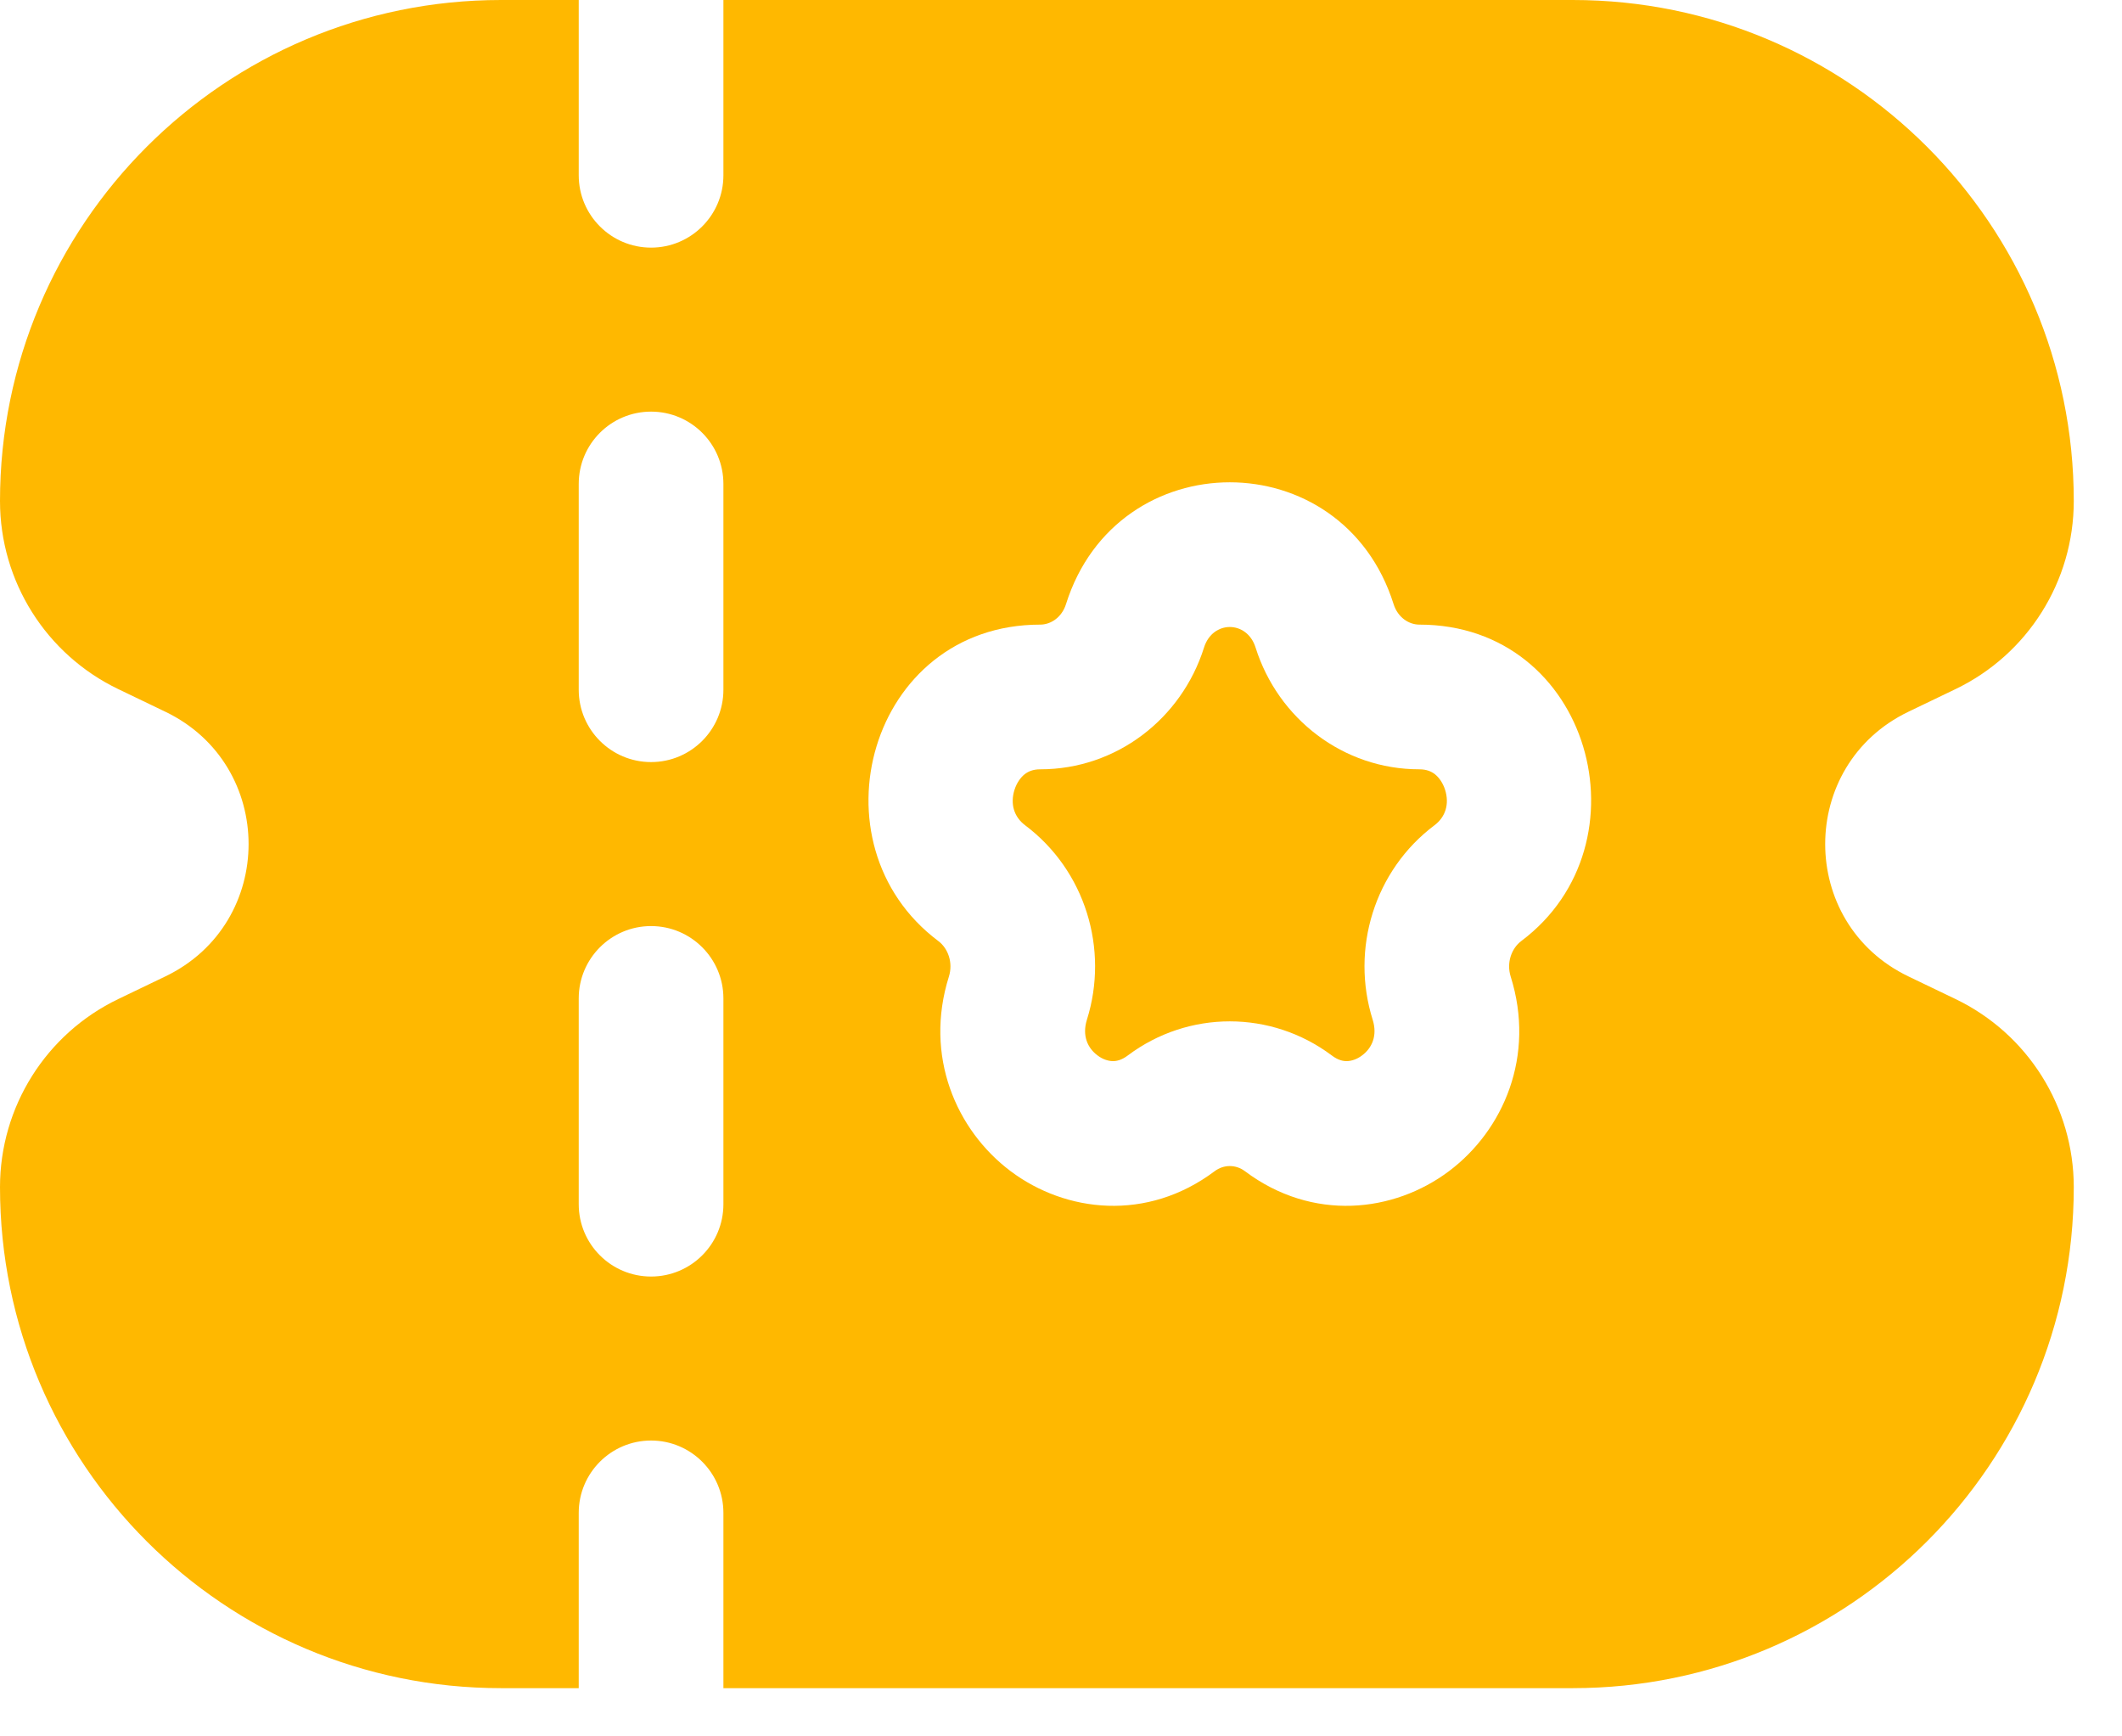 <svg width="22" height="18" viewBox="0 0 22 18" fill="none" xmlns="http://www.w3.org/2000/svg">
<path d="M12.483 6.712C12.572 6.429 12.928 6.429 13.017 6.712C13.25 7.452 13.927 7.975 14.715 7.975C14.792 7.975 14.841 7.998 14.878 8.027C14.919 8.06 14.959 8.115 14.982 8.187C15.028 8.333 14.988 8.468 14.872 8.555C14.249 9.023 14 9.838 14.232 10.573C14.282 10.735 14.225 10.864 14.121 10.941C14.069 10.981 14.013 10.998 13.967 11C13.928 11.001 13.874 10.992 13.807 10.941C13.179 10.47 12.321 10.47 11.693 10.941C11.626 10.992 11.572 11.001 11.533 11C11.487 10.998 11.431 10.981 11.379 10.941C11.275 10.864 11.218 10.735 11.268 10.573C11.5 9.838 11.251 9.023 10.628 8.555C10.512 8.468 10.472 8.333 10.518 8.187C10.541 8.115 10.581 8.06 10.622 8.027C10.659 7.998 10.708 7.975 10.785 7.975C11.573 7.975 12.25 7.452 12.483 6.712Z" fill="#FFB800"/>
<path fill-rule="evenodd" clip-rule="evenodd" d="M6 1.817V0H5.194C2.326 0 0 2.326 0 5.194C0 6.026 0.477 6.784 1.227 7.144L1.714 7.378C2.865 7.931 2.865 9.569 1.714 10.122L1.227 10.356C0.477 10.716 0 11.474 0 12.306C0 15.174 2.326 17.5 5.194 17.5H6V15.683C6 15.269 6.336 14.933 6.75 14.933C7.164 14.933 7.5 15.269 7.5 15.683V17.5H16.306C19.174 17.5 21.5 15.174 21.5 12.306C21.5 11.474 21.023 10.716 20.273 10.356L19.786 10.122C18.635 9.569 18.635 7.931 19.786 7.378L20.273 7.144C21.023 6.784 21.5 6.026 21.5 5.194C21.5 2.326 19.174 0 16.306 0H7.5V1.817C7.5 2.231 7.164 2.567 6.75 2.567C6.336 2.567 6 2.231 6 1.817ZM7.5 5.017C7.5 4.602 7.164 4.267 6.75 4.267C6.336 4.267 6 4.602 6 5.017V7.15C6 7.564 6.336 7.9 6.75 7.9C7.164 7.9 7.5 7.564 7.5 7.15V5.017ZM6.75 9.6C7.164 9.6 7.5 9.936 7.5 10.35V12.483C7.5 12.898 7.164 13.233 6.75 13.233C6.336 13.233 6 12.898 6 12.483V10.35C6 9.936 6.336 9.6 6.75 9.6ZM14.448 6.262C13.918 4.579 11.582 4.579 11.052 6.262C11.008 6.402 10.892 6.475 10.785 6.475C9.01 6.475 8.385 8.748 9.728 9.755C9.829 9.831 9.883 9.979 9.838 10.123C9.579 10.945 9.912 11.716 10.478 12.141C11.048 12.569 11.891 12.668 12.593 12.141C12.688 12.07 12.812 12.07 12.907 12.141C13.609 12.668 14.452 12.569 15.022 12.141C15.588 11.716 15.921 10.945 15.662 10.123C15.617 9.979 15.671 9.831 15.772 9.755C17.115 8.748 16.491 6.475 14.715 6.475C14.608 6.475 14.492 6.402 14.448 6.262Z" fill="#FFB800"/>
</svg>
